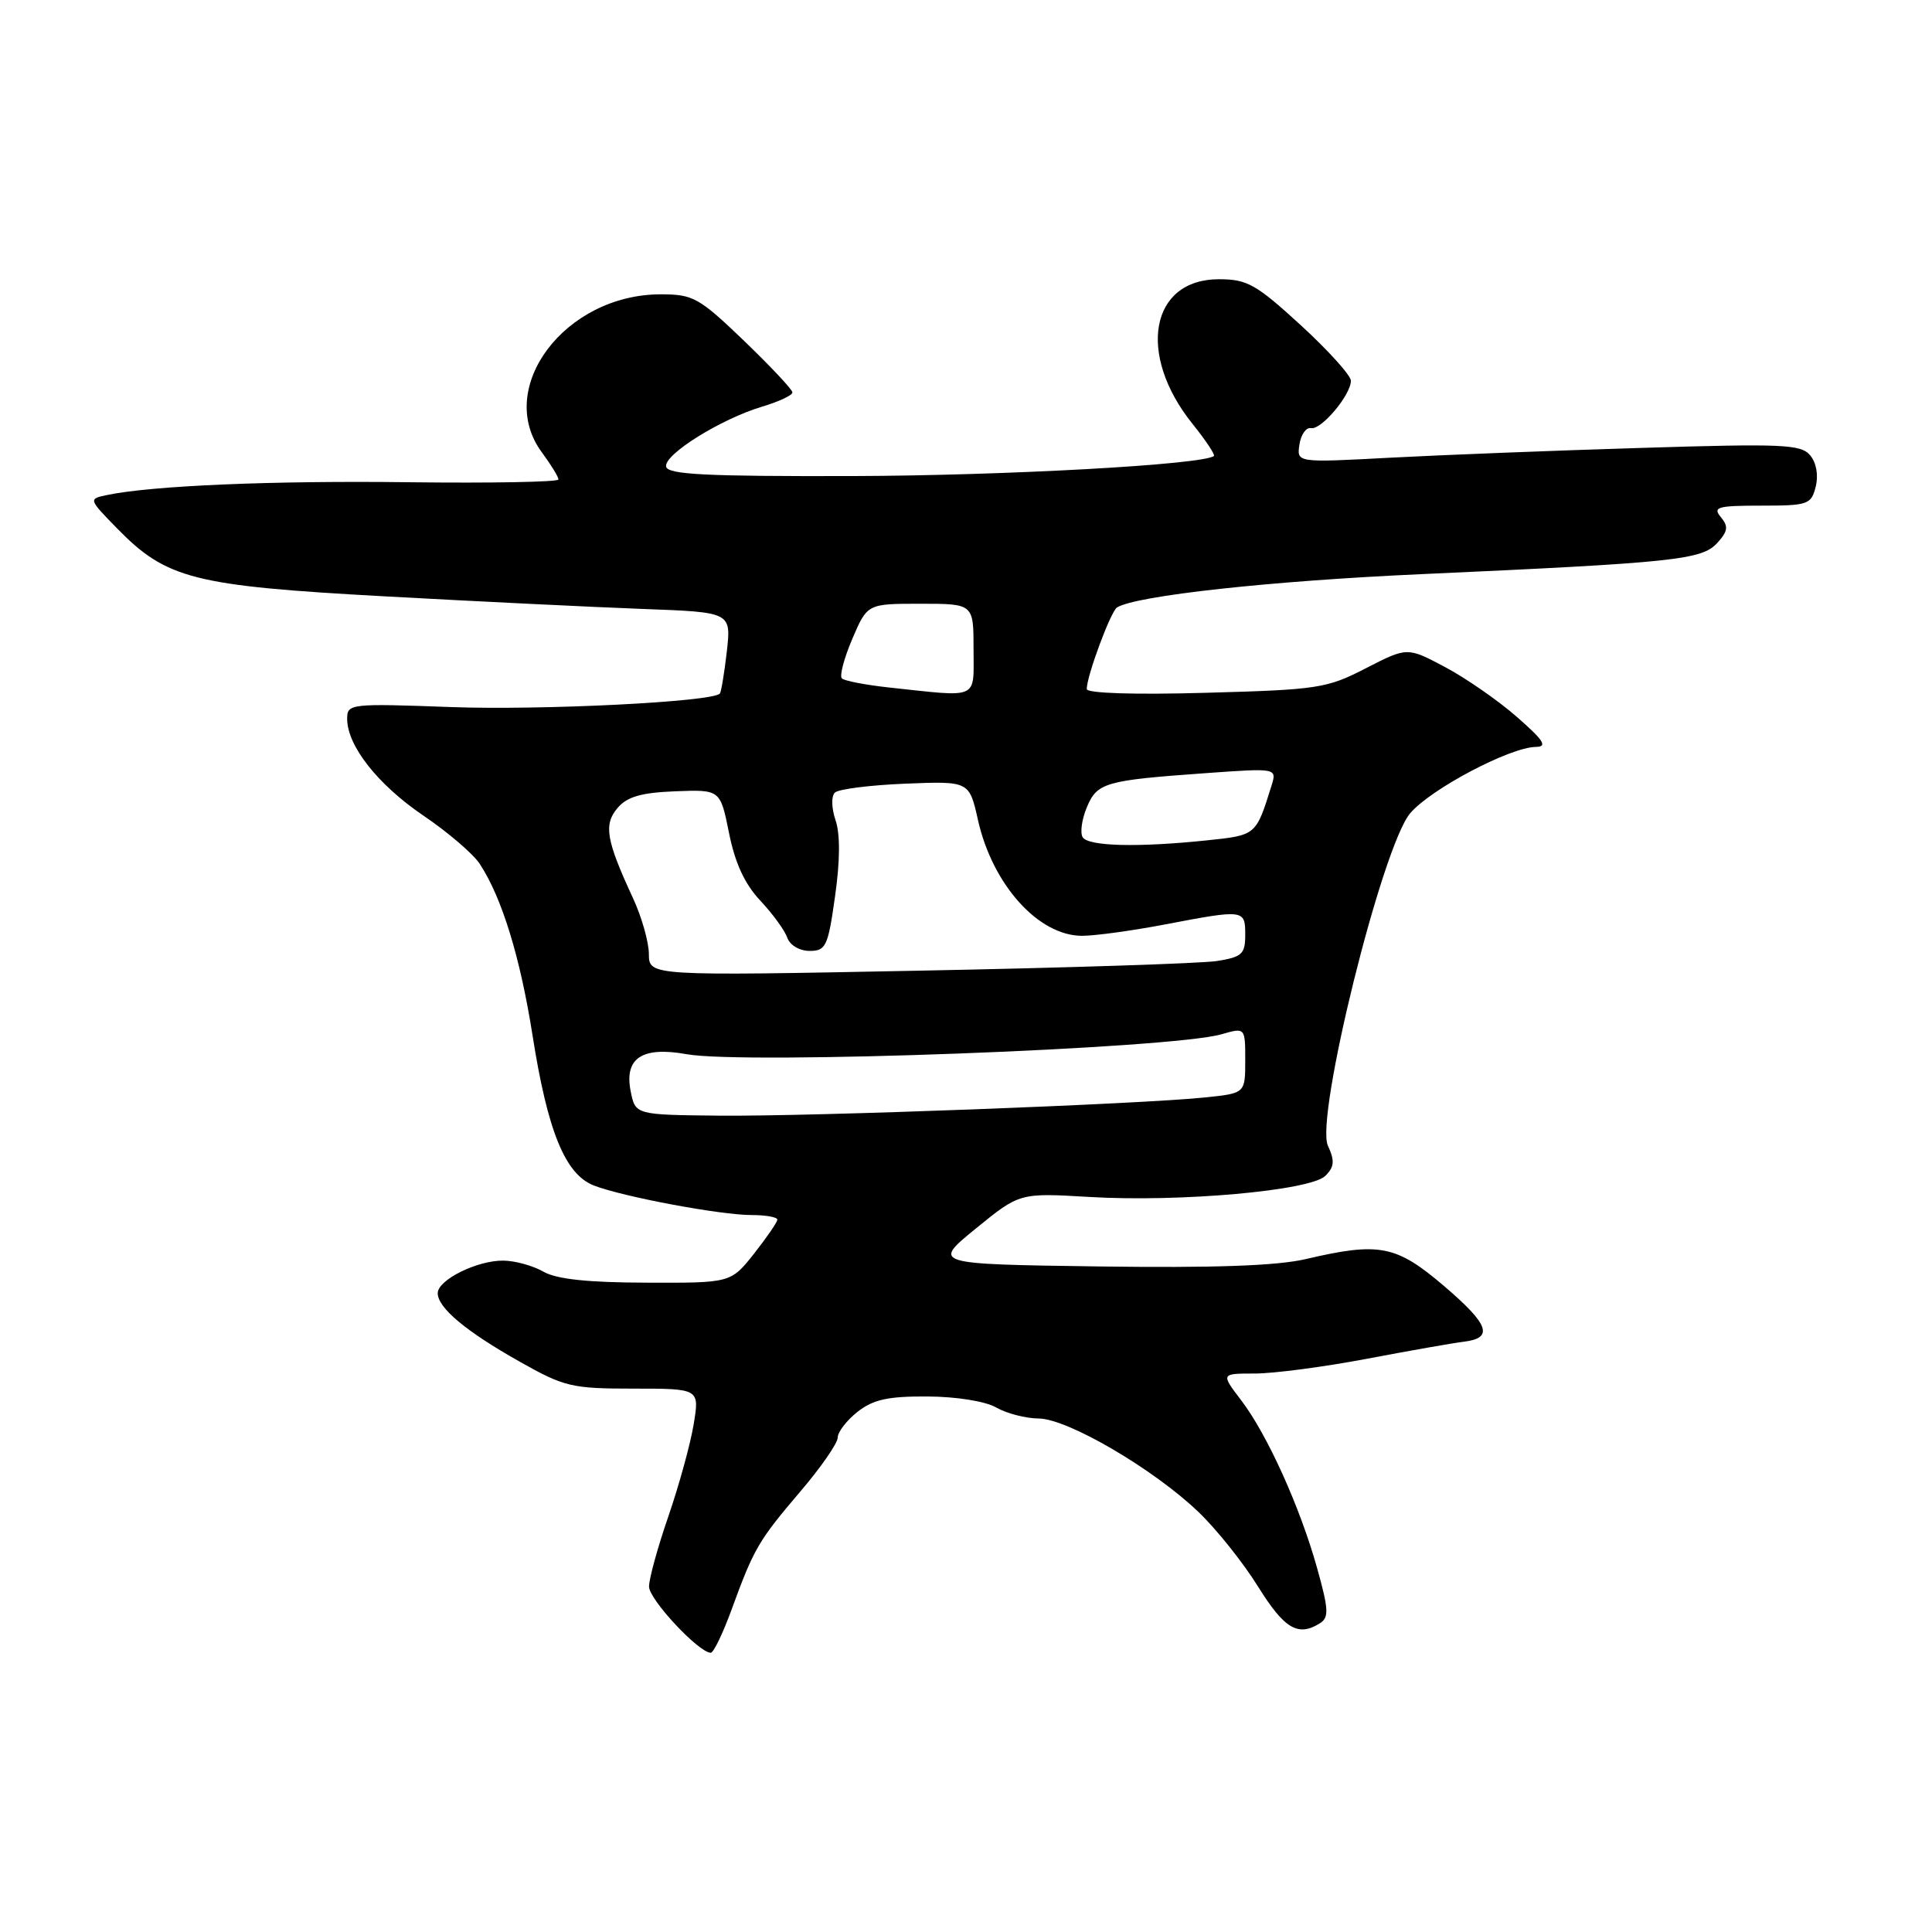 <?xml version="1.0" encoding="UTF-8" standalone="no"?>
<!DOCTYPE svg PUBLIC "-//W3C//DTD SVG 1.1//EN" "http://www.w3.org/Graphics/SVG/1.1/DTD/svg11.dtd" >
<svg xmlns="http://www.w3.org/2000/svg" xmlns:xlink="http://www.w3.org/1999/xlink" version="1.1" viewBox="0 0 256 256">
 <g >
 <path fill="currentColor"
d=" M 96.95 213.25 C 99.90 205.17 100.50 204.15 106.05 197.63 C 108.77 194.45 111.00 191.23 111.00 190.49 C 111.00 189.75 112.19 188.21 113.63 187.07 C 115.71 185.44 117.67 185.01 122.88 185.04 C 126.72 185.06 130.55 185.67 132.00 186.50 C 133.38 187.29 135.92 187.95 137.65 187.96 C 141.51 188.01 152.86 194.65 158.82 200.36 C 161.20 202.64 164.75 207.09 166.71 210.25 C 170.19 215.84 172.01 216.92 174.91 215.08 C 176.11 214.32 176.05 213.24 174.54 207.84 C 172.28 199.72 167.91 190.06 164.46 185.54 C 161.76 182.00 161.76 182.00 166.28 182.00 C 168.76 182.00 175.45 181.12 181.15 180.04 C 186.84 178.96 192.59 177.95 193.92 177.79 C 197.96 177.31 197.34 175.53 191.36 170.42 C 184.99 164.98 182.79 164.55 173.00 166.84 C 169.16 167.73 160.87 168.02 145.51 167.81 C 123.52 167.50 123.52 167.50 129.31 162.78 C 135.11 158.06 135.11 158.06 144.30 158.60 C 156.33 159.32 173.66 157.77 175.62 155.80 C 176.81 154.62 176.88 153.82 175.95 151.80 C 174.25 148.07 183.13 112.18 186.85 107.77 C 189.53 104.58 200.05 99.02 203.50 98.97 C 205.09 98.95 204.58 98.13 201.00 95.00 C 198.53 92.83 194.24 89.86 191.48 88.39 C 186.47 85.73 186.47 85.73 180.98 88.55 C 175.80 91.22 174.63 91.39 159.75 91.80 C 150.26 92.07 144.00 91.86 144.00 91.30 C 144.00 89.56 147.18 81.01 148.01 80.49 C 150.56 78.92 168.36 76.97 188.50 76.07 C 221.93 74.56 225.52 74.18 227.55 71.94 C 228.96 70.39 229.05 69.76 228.02 68.52 C 226.91 67.19 227.57 67.00 233.36 67.00 C 239.58 67.00 240.00 66.85 240.59 64.49 C 240.97 62.97 240.68 61.32 239.86 60.34 C 238.65 58.87 236.24 58.77 217.50 59.35 C 205.95 59.70 190.95 60.29 184.16 60.65 C 171.82 61.31 171.82 61.31 172.18 58.91 C 172.38 57.58 173.07 56.60 173.72 56.73 C 175.07 57.00 179.00 52.33 179.00 50.45 C 179.00 49.75 176.01 46.44 172.36 43.09 C 166.43 37.66 165.26 37.00 161.51 37.00 C 152.42 37.00 150.60 46.95 158.02 56.17 C 159.77 58.35 161.04 60.26 160.85 60.42 C 159.43 61.57 133.29 63.02 113.00 63.08 C 93.43 63.13 88.45 62.88 88.26 61.82 C 87.98 60.22 95.49 55.53 100.99 53.88 C 103.20 53.22 105.00 52.38 105.00 52.00 C 105.00 51.62 102.11 48.55 98.59 45.16 C 92.62 39.43 91.85 39.00 87.55 39.00 C 74.85 39.00 65.51 51.43 71.80 59.94 C 73.01 61.58 74.00 63.19 74.00 63.53 C 74.00 63.87 65.11 64.03 54.25 63.90 C 36.08 63.67 20.03 64.35 14.10 65.61 C 11.73 66.11 11.74 66.15 15.49 69.99 C 22.06 76.72 25.64 77.63 51.00 79.02 C 63.38 79.70 78.76 80.45 85.20 80.69 C 96.89 81.12 96.89 81.12 96.31 86.31 C 95.98 89.16 95.57 91.68 95.38 91.90 C 94.44 93.00 71.86 94.13 59.75 93.69 C 46.42 93.20 46.00 93.25 46.00 95.23 C 46.00 98.82 50.04 103.95 56.10 108.07 C 59.35 110.27 62.71 113.15 63.57 114.47 C 66.51 118.95 68.93 126.83 70.56 137.17 C 72.56 149.91 74.89 155.62 78.70 157.09 C 82.59 158.59 95.47 161.00 99.59 161.00 C 101.46 161.00 103.00 161.27 103.00 161.61 C 103.00 161.94 101.61 163.96 99.92 166.11 C 96.83 170.00 96.83 170.00 85.67 169.96 C 77.88 169.94 73.74 169.50 72.00 168.50 C 70.62 167.71 68.24 167.05 66.70 167.04 C 63.25 166.99 58.00 169.59 58.00 171.35 C 58.00 173.29 61.74 176.42 68.85 180.42 C 74.78 183.77 75.76 184.00 83.95 184.00 C 92.70 184.00 92.70 184.00 91.91 188.75 C 91.48 191.36 89.97 196.84 88.56 200.93 C 87.15 205.01 86.00 209.19 86.00 210.23 C 86.00 211.93 92.57 218.98 94.18 219.00 C 94.55 219.00 95.80 216.41 96.95 213.25 Z  M 83.57 144.61 C 82.69 140.20 85.08 138.62 91.00 139.69 C 98.68 141.07 155.14 138.97 161.84 137.05 C 165.00 136.14 165.00 136.14 165.00 140.50 C 165.00 144.86 165.00 144.86 159.75 145.41 C 151.28 146.30 107.48 147.95 95.35 147.83 C 84.19 147.72 84.19 147.72 83.57 144.61 Z  M 85.98 126.41 C 85.97 124.81 85.02 121.47 83.87 119.00 C 80.31 111.31 79.96 109.26 81.83 107.06 C 83.09 105.57 84.96 105.03 89.47 104.85 C 95.44 104.62 95.44 104.62 96.60 110.38 C 97.39 114.35 98.68 117.14 100.73 119.32 C 102.37 121.07 103.99 123.29 104.32 124.25 C 104.67 125.25 105.95 126.00 107.28 126.00 C 109.44 126.00 109.72 125.40 110.65 118.75 C 111.32 114.05 111.34 110.51 110.71 108.67 C 110.17 107.06 110.13 105.49 110.63 105.02 C 111.11 104.56 115.31 104.03 119.96 103.84 C 128.43 103.50 128.43 103.50 129.59 108.67 C 131.51 117.23 137.60 124.00 143.38 124.00 C 145.10 124.00 150.03 123.32 154.34 122.50 C 164.87 120.49 165.00 120.50 165.00 123.87 C 165.00 126.42 164.58 126.81 161.25 127.34 C 159.19 127.66 141.41 128.24 121.75 128.62 C 86.00 129.32 86.00 129.32 85.98 126.41 Z  M 143.46 110.94 C 143.10 110.36 143.34 108.58 144.00 107.00 C 145.37 103.69 146.40 103.40 159.85 102.44 C 169.21 101.77 169.21 101.77 168.47 104.14 C 166.42 110.70 166.46 110.67 159.94 111.35 C 150.77 112.31 144.21 112.14 143.46 110.94 Z  M 117.83 91.10 C 114.71 90.76 111.88 90.22 111.55 89.89 C 111.22 89.55 111.85 87.19 112.94 84.64 C 114.93 80.00 114.93 80.00 121.96 80.00 C 129.00 80.00 129.00 80.00 129.00 86.00 C 129.00 92.80 129.90 92.39 117.83 91.10 Z "/>
</g>
</svg>